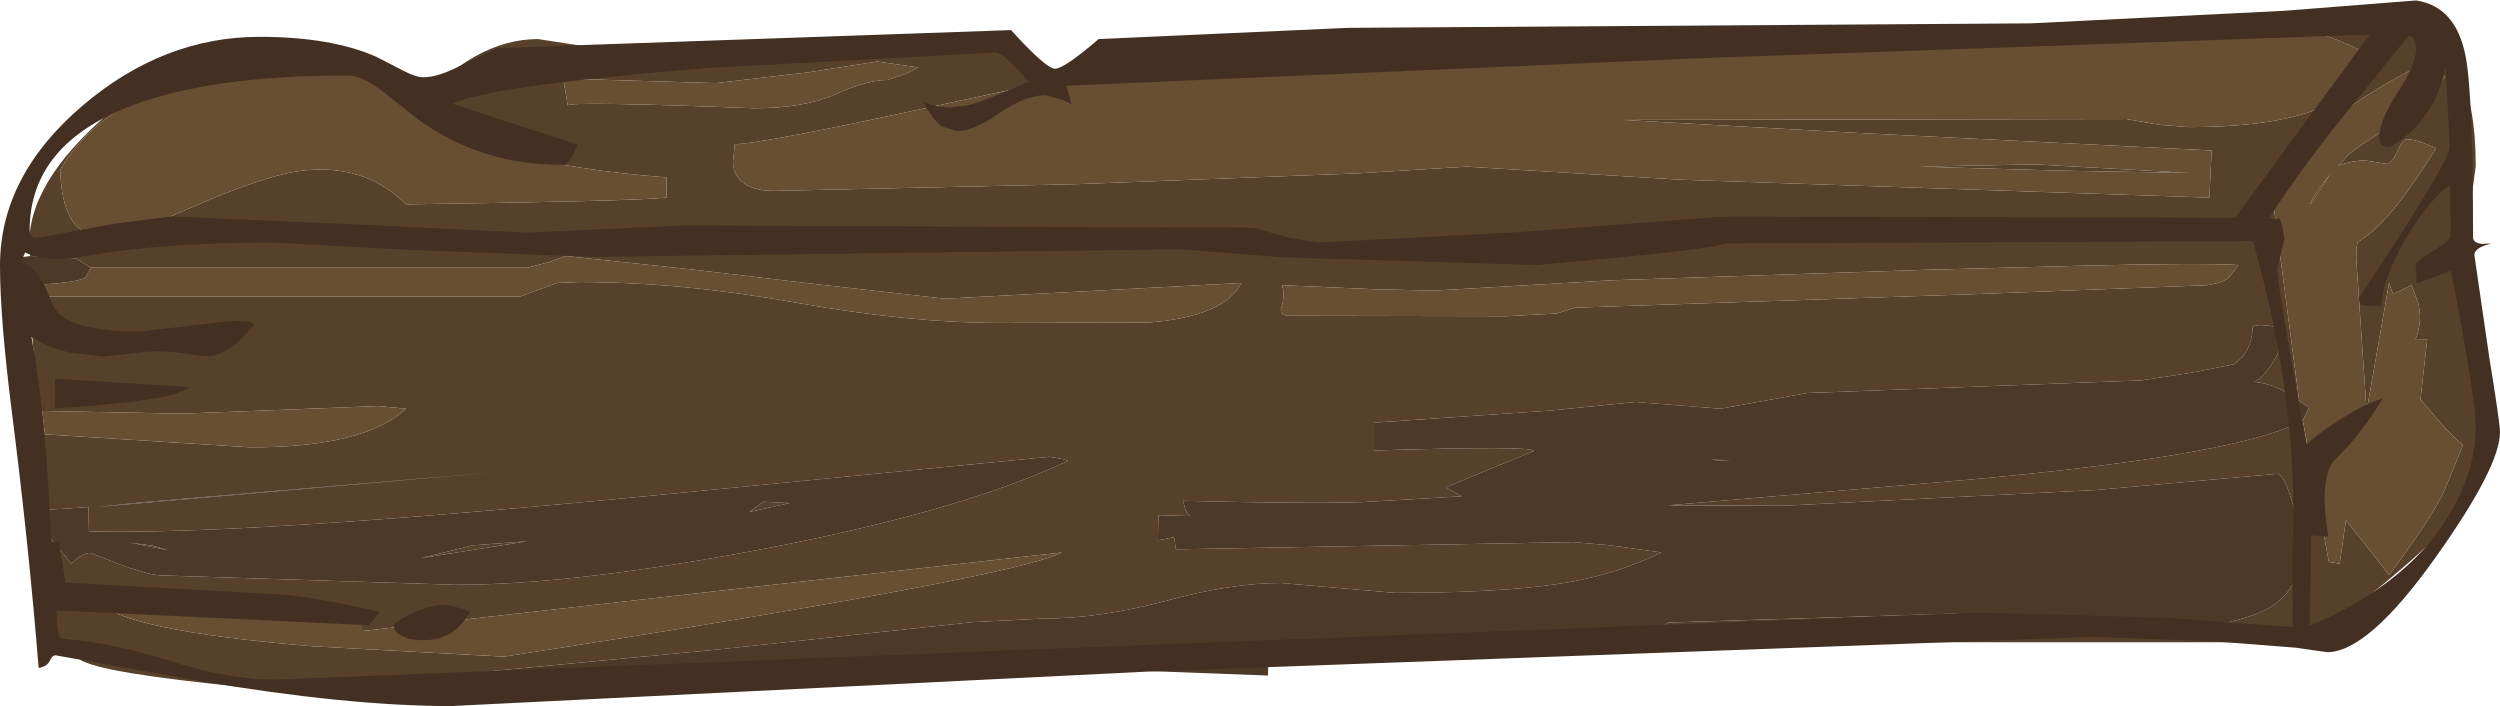 <?xml version="1.0" encoding="UTF-8" standalone="no"?>
<svg xmlns:ffdec="https://www.free-decompiler.com/flash" xmlns:xlink="http://www.w3.org/1999/xlink" ffdec:objectType="frame" height="78.6px" width="278.3px" xmlns="http://www.w3.org/2000/svg">
  <g transform="matrix(1.0, 0.0, 0.0, 1.0, 136.95, -42.1)">
    <use ffdec:characterId="1250" height="78.6" transform="matrix(1.0, 0.0, 0.0, 1.0, -136.95, 42.1)" width="278.3" xlink:href="#shape0"/>
  </g>
  <defs>
    <g id="shape0" transform="matrix(1.0, 0.0, 0.0, 1.0, 136.95, -42.1)">
      <path d="M118.85 45.05 Q120.35 45.35 124.75 45.0 L131.25 45.25 Q138.65 47.15 138.65 60.6 L137.85 66.5 Q137.0 71.35 137.0 73.0 137.0 75.5 138.35 80.8 139.7 86.1 139.7 90.0 139.7 95.3 136.4 99.5 132.45 104.4 120.0 113.6 L36.7 113.6 46.6 112.4 Q47.9 112.05 48.8 111.4 L80.75 110.4 86.55 111.65 91.45 112.85 Q109.2 112.85 115.0 110.1 119.3 108.1 119.3 102.55 117.75 94.85 116.5 94.85 L96.35 96.65 61.55 98.4 48.75 98.35 82.2 95.5 Q112.5 92.75 119.4 88.9 L122.3 104.65 123.5 104.85 124.2 100.0 129.0 106.1 Q133.55 100.05 135.15 96.75 L137.25 91.6 Q136.45 91.15 134.45 88.85 L132.5 86.55 133.25 79.85 131.95 79.85 Q132.75 77.85 132.25 75.85 L131.5 73.85 129.45 74.85 129.0 73.6 126.5 87.85 125.35 70.95 Q125.35 69.4 125.5 69.1 L126.5 68.35 Q129.4 66.35 134.25 58.6 132.0 57.6 131.0 57.6 130.5 57.6 129.9 59.0 129.25 60.35 128.75 60.35 L126.6 60.0 Q125.25 59.85 123.35 60.55 L124.5 59.3 Q125.15 58.65 129.4 56.0 133.0 53.75 135.25 50.6 133.0 49.6 132.0 49.6 127.9 51.7 123.9 54.5 115.95 60.1 115.95 63.5 L119.0 86.75 Q116.5 84.85 114.0 84.6 115.0 84.15 116.05 82.45 117.3 80.5 117.25 78.6 L115.5 78.35 Q113.75 78.15 113.8 78.7 113.7 81.25 111.75 82.65 L106.95 83.6 101.4 84.45 64.25 85.85 54.55 87.6 45.1 86.85 35.65 87.8 16.0 89.15 16.0 92.25 Q33.75 91.7 33.8 92.3 L24.0 96.35 25.75 97.35 14.65 98.0 Q8.8 98.2 -5.25 97.85 -4.95 99.35 -4.45 99.55 L-8.0 99.45 -8.05 102.25 -6.25 101.9 -6.05 103.25 38.15 102.45 42.25 102.8 48.0 103.6 Q44.0 105.5 40.15 106.4 33.3 108.1 18.35 108.1 L5.65 107.0 Q0.1 107.0 -7.2 109.0 -14.55 110.95 -20.65 110.95 L-28.6 111.35 -57.0 114.4 -89.0 117.45 -89.2 119.6 -109.65 118.6 Q-125.95 117.0 -128.1 115.5 -129.25 114.7 -130.25 114.75 -131.0 114.85 -131.1 114.55 L-131.65 101.65 -129.0 104.85 Q-127.85 103.65 -126.85 103.65 L-123.7 104.9 Q-120.4 106.1 -119.1 106.15 L-86.2 107.2 Q-73.35 107.2 -53.0 103.4 -30.3 99.15 -18.05 93.4 L-18.7 93.2 -20.15 92.95 -65.15 97.35 Q-110.2 101.7 -127.05 101.25 L-127.1 98.55 -131.75 98.85 -133.75 74.85 -132.0 75.1 -79.0 75.1 -74.95 73.6 -72.5 73.5 Q-61.05 73.5 -48.3 75.8 -35.6 78.05 -25.8 78.05 L-9.05 78.0 Q-0.7 77.35 1.25 73.6 L-31.75 75.35 -45.95 73.75 -59.9 72.1 -74.0 70.6 -75.75 71.25 -78.25 71.9 -126.85 71.9 -128.55 70.85 -133.6 70.6 Q-134.55 63.5 -125.9 55.65 -116.4 47.0 -103.55 47.0 -101.0 47.0 -97.9 48.95 L-89.35 54.35 Q-88.05 50.6 -84.1 48.4 -80.65 46.45 -77.05 46.45 L-71.2 47.35 -58.5 48.2 -37.25 47.15 -28.0 46.1 Q-27.5 46.1 -24.9 48.55 -22.35 50.95 -21.85 50.95 -20.5 50.95 -15.65 49.75 -10.25 48.4 -5.45 48.0 L-33.05 53.95 Q-52.4 58.15 -55.15 58.15 L-55.35 60.1 Q-55.35 61.15 -54.75 61.9 -53.65 63.35 -50.75 63.35 L-17.0 62.6 14.2 61.4 26.35 60.65 50.0 62.1 109.0 64.1 109.25 58.85 69.9 56.9 43.75 55.45 99.75 55.35 103.5 56.0 106.6 56.25 Q117.7 56.25 122.7 53.45 126.35 51.45 126.35 48.4 126.35 47.4 118.85 45.05 M12.45 115.0 L4.25 115.4 3.9 113.8 12.45 115.0 M-13.2 116.65 L-44.0 117.65 -48.7 117.4 -55.55 116.7 -13.2 116.65 M59.7 45.75 L50.3 47.35 47.3 46.7 42.65 45.8 59.7 45.75 M111.25 72.9 L112.25 71.6 Q108.05 71.35 93.95 71.7 L76.95 72.15 42.5 73.3 22.7 74.45 16.15 74.3 5.75 73.85 Q6.15 74.9 5.7 76.3 5.4 77.1 6.4 77.25 L30.8 77.3 36.35 77.0 38.4 76.35 82.75 74.85 108.75 73.85 Q110.65 73.55 111.25 72.9 M120.25 64.85 Q120.25 64.4 121.35 62.9 L122.45 61.5 120.25 64.85 M89.6 60.4 L106.75 61.35 92.75 61.1 76.75 60.65 89.6 60.4 M53.45 93.25 L55.65 93.35 54.25 93.35 53.45 93.25 M-62.75 64.1 L-62.75 61.85 Q-83.25 60.25 -91.25 54.35 L-96.55 50.6 Q-99.8 49.0 -105.7 49.0 -113.05 49.0 -119.9 52.2 -127.2 55.6 -130.25 61.0 -130.05 68.05 -125.95 68.45 -123.4 68.65 -116.1 65.4 -107.85 61.75 -103.7 61.15 -96.45 60.15 -91.75 64.85 -66.65 64.5 -62.75 64.1 M-46.95 50.15 L-57.25 51.35 -74.25 50.85 -73.75 53.85 Q-73.75 53.35 -53.05 54.15 -47.45 54.15 -43.95 52.6 -40.4 51.0 -38.15 51.0 L-36.05 50.3 -34.75 49.6 -39.3 48.95 -46.95 50.15 M-51.95 97.95 L-49.05 98.1 -53.55 99.1 -51.95 97.95 M-132.25 87.85 L-131.95 90.45 -109.05 91.9 Q-96.4 91.9 -91.75 87.6 L-94.8 87.3 -116.7 88.15 -132.25 87.85 M-121.5 98.05 L-126.3 98.55 -81.7 94.65 -102.75 96.45 -121.5 98.05 M-90.15 104.25 L-84.3 102.8 -78.25 102.35 -90.15 104.25 M-96.65 112.35 L-96.65 111.25 -126.25 108.85 Q-123.8 112.25 -102.1 114.05 L-80.85 115.2 Q-24.05 106.4 -18.75 103.6 L-54.95 107.65 -96.65 112.35 M-119.9 102.85 L-118.25 103.35 -122.5 102.5 -119.9 102.85" fill="#57412b" fill-rule="evenodd" stroke="none"/>
      <path d="M118.85 45.05 Q126.35 47.4 126.35 48.4 126.35 51.45 122.7 53.45 117.7 56.25 106.6 56.25 L103.5 56.0 99.75 55.35 43.75 55.45 69.9 56.9 109.25 58.85 109.0 64.1 50.0 62.1 26.35 60.65 14.2 61.4 -17.0 62.6 -50.75 63.35 Q-53.65 63.35 -54.75 61.9 -55.35 61.15 -55.35 60.1 L-55.15 58.15 Q-52.4 58.15 -33.05 53.95 L-5.45 48.0 23.85 46.55 42.65 45.8 47.3 46.7 50.3 47.35 59.7 45.75 85.45 45.0 Q85.8 44.75 102.35 44.9 L118.85 45.05 M-126.85 71.9 L-78.25 71.9 -75.75 71.25 -74.0 70.6 -59.9 72.1 -45.95 73.75 -31.75 75.35 1.25 73.6 Q-0.7 77.35 -9.05 78.0 L-25.8 78.05 Q-35.6 78.05 -48.3 75.8 -61.05 73.5 -72.5 73.5 L-74.95 73.6 -79.0 75.1 -132.0 75.1 -133.75 74.85 -134.1 73.85 Q-128.55 73.65 -127.45 73.0 L-126.85 71.9 M119.0 86.75 L115.95 63.5 Q115.95 60.1 123.9 54.5 127.9 51.7 132.0 49.6 133.0 49.6 135.25 50.6 133.0 53.75 129.4 56.0 125.15 58.65 124.5 59.3 L123.35 60.55 Q125.25 59.85 126.6 60.0 L128.75 60.35 Q129.25 60.35 129.9 59.0 130.5 57.6 131.0 57.6 132.0 57.6 134.25 58.6 129.4 66.35 126.5 68.35 L125.5 69.1 Q125.35 69.4 125.35 70.95 L126.5 87.85 129.0 73.6 129.45 74.85 131.5 73.85 132.25 75.85 Q132.75 77.85 131.95 79.85 L133.25 79.85 132.5 86.55 134.45 88.85 Q136.45 91.15 137.25 91.6 L135.15 96.75 Q133.55 100.05 129.0 106.1 L124.2 100.0 123.5 104.85 122.3 104.65 119.4 88.9 120.1 87.45 119.0 86.75 M120.25 64.85 L122.45 61.5 121.35 62.9 Q120.25 64.4 120.25 64.85 M111.25 72.9 Q110.65 73.55 108.75 73.85 L82.75 74.85 38.4 76.35 36.35 77.0 30.8 77.3 6.4 77.25 Q5.4 77.1 5.7 76.3 6.15 74.9 5.75 73.85 L16.15 74.3 22.7 74.45 42.5 73.3 76.95 72.15 93.95 71.7 Q108.05 71.35 112.25 71.6 L111.25 72.9 M89.6 60.4 L76.75 60.65 92.75 61.1 106.75 61.35 89.6 60.4 M-46.95 50.15 L-39.3 48.95 -34.75 49.6 -36.05 50.3 -38.15 51.0 Q-40.4 51.0 -43.95 52.6 -47.45 54.15 -53.05 54.15 -73.75 53.35 -73.75 53.85 L-74.25 50.85 -57.25 51.35 -46.95 50.15 M-62.75 64.1 Q-66.65 64.5 -91.75 64.85 -96.45 60.15 -103.7 61.15 -107.85 61.75 -116.1 65.4 -123.4 68.65 -125.95 68.45 -130.05 68.05 -130.25 61.0 -127.2 55.6 -119.9 52.2 -113.05 49.0 -105.7 49.0 -99.8 49.0 -96.55 50.6 L-91.25 54.35 Q-83.25 60.25 -62.75 61.85 L-62.75 64.1 M-132.25 87.85 L-116.7 88.15 -94.8 87.3 -91.75 87.6 Q-96.4 91.9 -109.05 91.9 L-131.95 90.45 -132.25 87.85 M-96.65 112.35 L-54.95 107.65 -18.75 103.6 Q-24.05 106.4 -80.85 115.2 L-102.1 114.05 Q-123.8 112.25 -126.25 108.85 L-96.65 111.25 -96.65 112.35" fill="#684e33" fill-rule="evenodd" stroke="none"/>
      <path d="M-133.6 70.6 L-128.55 70.85 -126.85 71.9 -127.45 73.0 Q-128.55 73.65 -134.1 73.85 -135.35 73.75 -136.0 73.2 -136.65 72.65 -136.45 71.95 -136.3 71.25 -135.4 70.85 L-133.6 70.6 M-131.75 98.85 L-127.1 98.55 -127.05 101.25 Q-110.2 101.7 -65.15 97.35 L-20.15 92.95 -18.7 93.2 -18.05 93.4 Q-30.3 99.15 -53.0 103.4 -73.35 107.2 -86.2 107.2 L-119.1 106.15 Q-120.4 106.1 -123.7 104.9 L-126.85 103.65 Q-127.85 103.65 -129.0 104.85 L-131.65 101.65 -132.1 101.15 -132.25 100.3 -132.05 99.1 -131.9 98.65 -131.75 98.85 M-89.2 119.6 L-89.0 117.45 -57.0 114.4 -28.6 111.35 -20.65 110.95 Q-14.55 110.95 -7.2 109.0 0.1 107.0 5.65 107.0 L18.35 108.1 Q33.3 108.1 40.15 106.4 44.0 105.5 48.0 103.6 L42.25 102.8 38.15 102.45 -6.05 103.25 -6.25 101.9 -8.05 102.25 -8.0 99.45 -4.45 99.55 Q-4.95 99.35 -5.25 97.85 8.8 98.2 14.65 98.0 L25.75 97.35 24.0 96.35 33.8 92.3 Q33.75 91.7 16.0 92.25 L16.0 89.15 35.65 87.8 45.1 86.85 54.55 87.6 64.25 85.85 101.4 84.45 106.95 83.6 111.75 82.65 Q113.7 81.25 113.8 78.7 113.75 78.15 115.5 78.35 L117.25 78.6 Q117.3 80.5 116.05 82.45 115.0 84.15 114.0 84.6 116.5 84.85 119.0 86.75 L120.1 87.45 119.4 88.9 Q112.5 92.75 82.2 95.5 L48.75 98.35 61.55 98.4 96.35 96.65 116.5 94.85 Q117.75 94.85 119.3 102.55 119.3 108.1 115.0 110.1 109.2 112.85 91.45 112.85 L86.55 111.65 80.75 110.4 48.8 111.4 Q47.9 112.05 46.6 112.4 L36.7 113.6 12.45 115.0 3.9 113.8 4.25 115.4 4.2 117.3 -13.2 116.65 -55.55 116.7 -79.95 119.5 Q-89.3 120.6 -89.2 119.6 M53.45 93.25 L54.25 93.35 55.65 93.35 53.45 93.25 M-51.95 97.95 L-53.55 99.1 -49.05 98.1 -51.95 97.95 M-121.5 98.05 L-102.75 96.45 -81.7 94.65 -126.3 98.55 -121.5 98.05 M-90.15 104.25 L-78.25 102.35 -84.3 102.8 -90.15 104.25 M-119.9 102.85 L-122.5 102.5 -118.25 103.35 -119.9 102.85" fill="#4d3928" fill-rule="evenodd" stroke="none"/>
      <path d="M137.5 48.25 Q138.35 52.4 138.35 68.5 138.35 69.15 139.35 69.25 L140.35 69.2 139.45 69.5 Q138.5 69.9 138.5 70.5 L140.15 81.85 Q141.35 89.2 141.35 90.2 141.35 94.05 134.25 104.05 126.7 114.7 122.1 114.7 L118.6 114.2 109.65 113.5 96.0 113.0 -8.95 116.85 -86.75 120.7 Q-98.2 120.7 -114.8 117.9 L-130.75 115.05 Q-131.15 115.05 -131.4 115.65 -131.7 116.3 -132.65 116.45 -133.75 102.7 -135.65 87.8 -136.95 77.5 -136.95 71.65 -136.95 61.7 -127.75 53.85 -118.75 46.2 -108.05 46.2 -100.05 46.2 -95.0 48.45 -94.6 48.65 -92.0 50.0 -90.65 50.7 -89.8 50.7 -88.1 50.7 -85.5 49.3 L-81.65 47.45 -24.4 45.45 Q-20.5 49.75 -19.5 49.75 -18.5 49.75 -14.65 46.45 L13.1 45.2 89.1 44.7 117.35 43.3 132.0 42.15 Q136.4 42.8 137.5 48.25 M131.2 46.05 L125.75 52.8 Q119.75 60.0 115.6 66.45 L116.85 66.45 117.1 67.2 117.35 68.7 116.95 70.35 116.55 72.0 Q116.55 73.75 119.8 91.65 120.5 90.8 123.0 89.15 125.95 87.2 128.3 86.45 125.85 90.55 122.8 93.45 121.2 95.65 122.25 101.85 L120.35 101.7 120.35 100.85 120.15 111.75 Q131.75 106.9 136.3 98.35 138.65 93.9 138.65 89.65 138.65 86.4 135.9 72.25 L132.1 73.65 131.95 71.7 Q131.95 71.2 133.9 70.05 135.85 68.85 135.85 68.35 L135.8 62.7 Q133.85 63.95 131.35 67.85 128.5 72.35 128.1 76.2 L126.1 76.1 Q125.7 76.2 125.7 75.2 135.75 60.05 135.75 58.5 L135.3 49.5 Q134.8 52.3 133.3 54.55 131.65 57.05 129.1 58.45 127.9 58.5 127.9 57.5 127.9 55.55 129.95 52.4 132.0 49.3 132.0 47.6 132.0 46.3 131.2 46.05 M126.85 45.95 L51.75 48.6 -18.25 51.65 -17.65 53.7 -18.7 53.2 -20.55 52.7 Q-22.8 52.7 -25.7 54.7 -28.65 56.7 -30.35 56.7 L-32.05 56.2 Q-33.15 55.45 -34.15 53.45 -32.9 54.05 -31.1 54.05 L-29.05 53.8 Q-27.3 53.3 -22.4 51.2 L-23.9 49.6 Q-25.5 47.95 -26.15 47.95 L-58.55 49.7 Q-82.45 51.65 -86.55 53.65 L-72.65 58.2 -73.15 59.35 Q-73.75 60.45 -74.4 60.45 -83.35 60.45 -90.25 55.5 L-94.65 52.05 Q-96.75 50.5 -98.25 50.5 -113.2 50.5 -122.0 53.75 -133.65 58.05 -133.65 67.75 -133.65 68.35 -133.25 68.5 L-132.95 68.6 -124.2 67.0 -117.9 66.2 -96.9 67.1 -78.3 68.0 -60.9 67.2 2.6 67.45 6.7 68.6 9.8 69.1 31.95 67.95 55.1 66.2 111.85 66.35 126.85 45.95 M5.9 70.75 L-5.4 69.85 -70.85 70.7 -91.8 69.9 -106.6 69.1 Q-118.9 69.1 -127.35 70.6 -131.85 71.4 -134.15 70.2 L-134.55 71.15 Q-132.85 72.15 -132.05 73.75 L-130.95 76.3 Q-129.35 79.0 -121.4 79.0 L-113.9 78.15 Q-109.35 77.5 -108.65 78.2 -111.6 82.0 -114.35 81.75 L-117.3 81.35 Q-119.5 81.05 -121.7 81.4 L-125.55 81.8 -129.2 81.35 Q-131.75 80.75 -133.45 79.6 -131.8 88.5 -131.25 102.45 L-130.4 102.45 -129.65 106.95 -105.4 108.3 Q-102.35 108.5 -94.65 110.2 L-95.9 111.7 -130.65 110.05 Q-130.65 113.35 -129.9 113.2 -124.45 113.65 -117.6 115.8 -111.45 117.75 -106.2 117.75 L-13.35 114.05 83.1 110.3 91.7 110.5 104.6 110.9 118.3 111.9 Q118.2 108.8 118.25 104.05 L118.35 99.25 Q118.35 84.8 113.85 68.95 L55.1 69.2 Q53.7 69.9 34.1 71.6 L5.9 70.75 M-130.8 84.25 L-115.65 85.2 -117.75 86.05 Q-121.65 87.0 -130.85 87.55 L-130.8 84.25 M-92.85 111.35 Q-89.7 109.45 -87.7 109.45 -86.5 109.45 -84.65 110.2 -86.45 113.6 -90.35 113.35 -91.8 113.25 -92.6 112.65 -93.45 112.0 -92.85 111.35" fill="#443022" fill-rule="evenodd" stroke="none"/>
    </g>
  </defs>
</svg>
